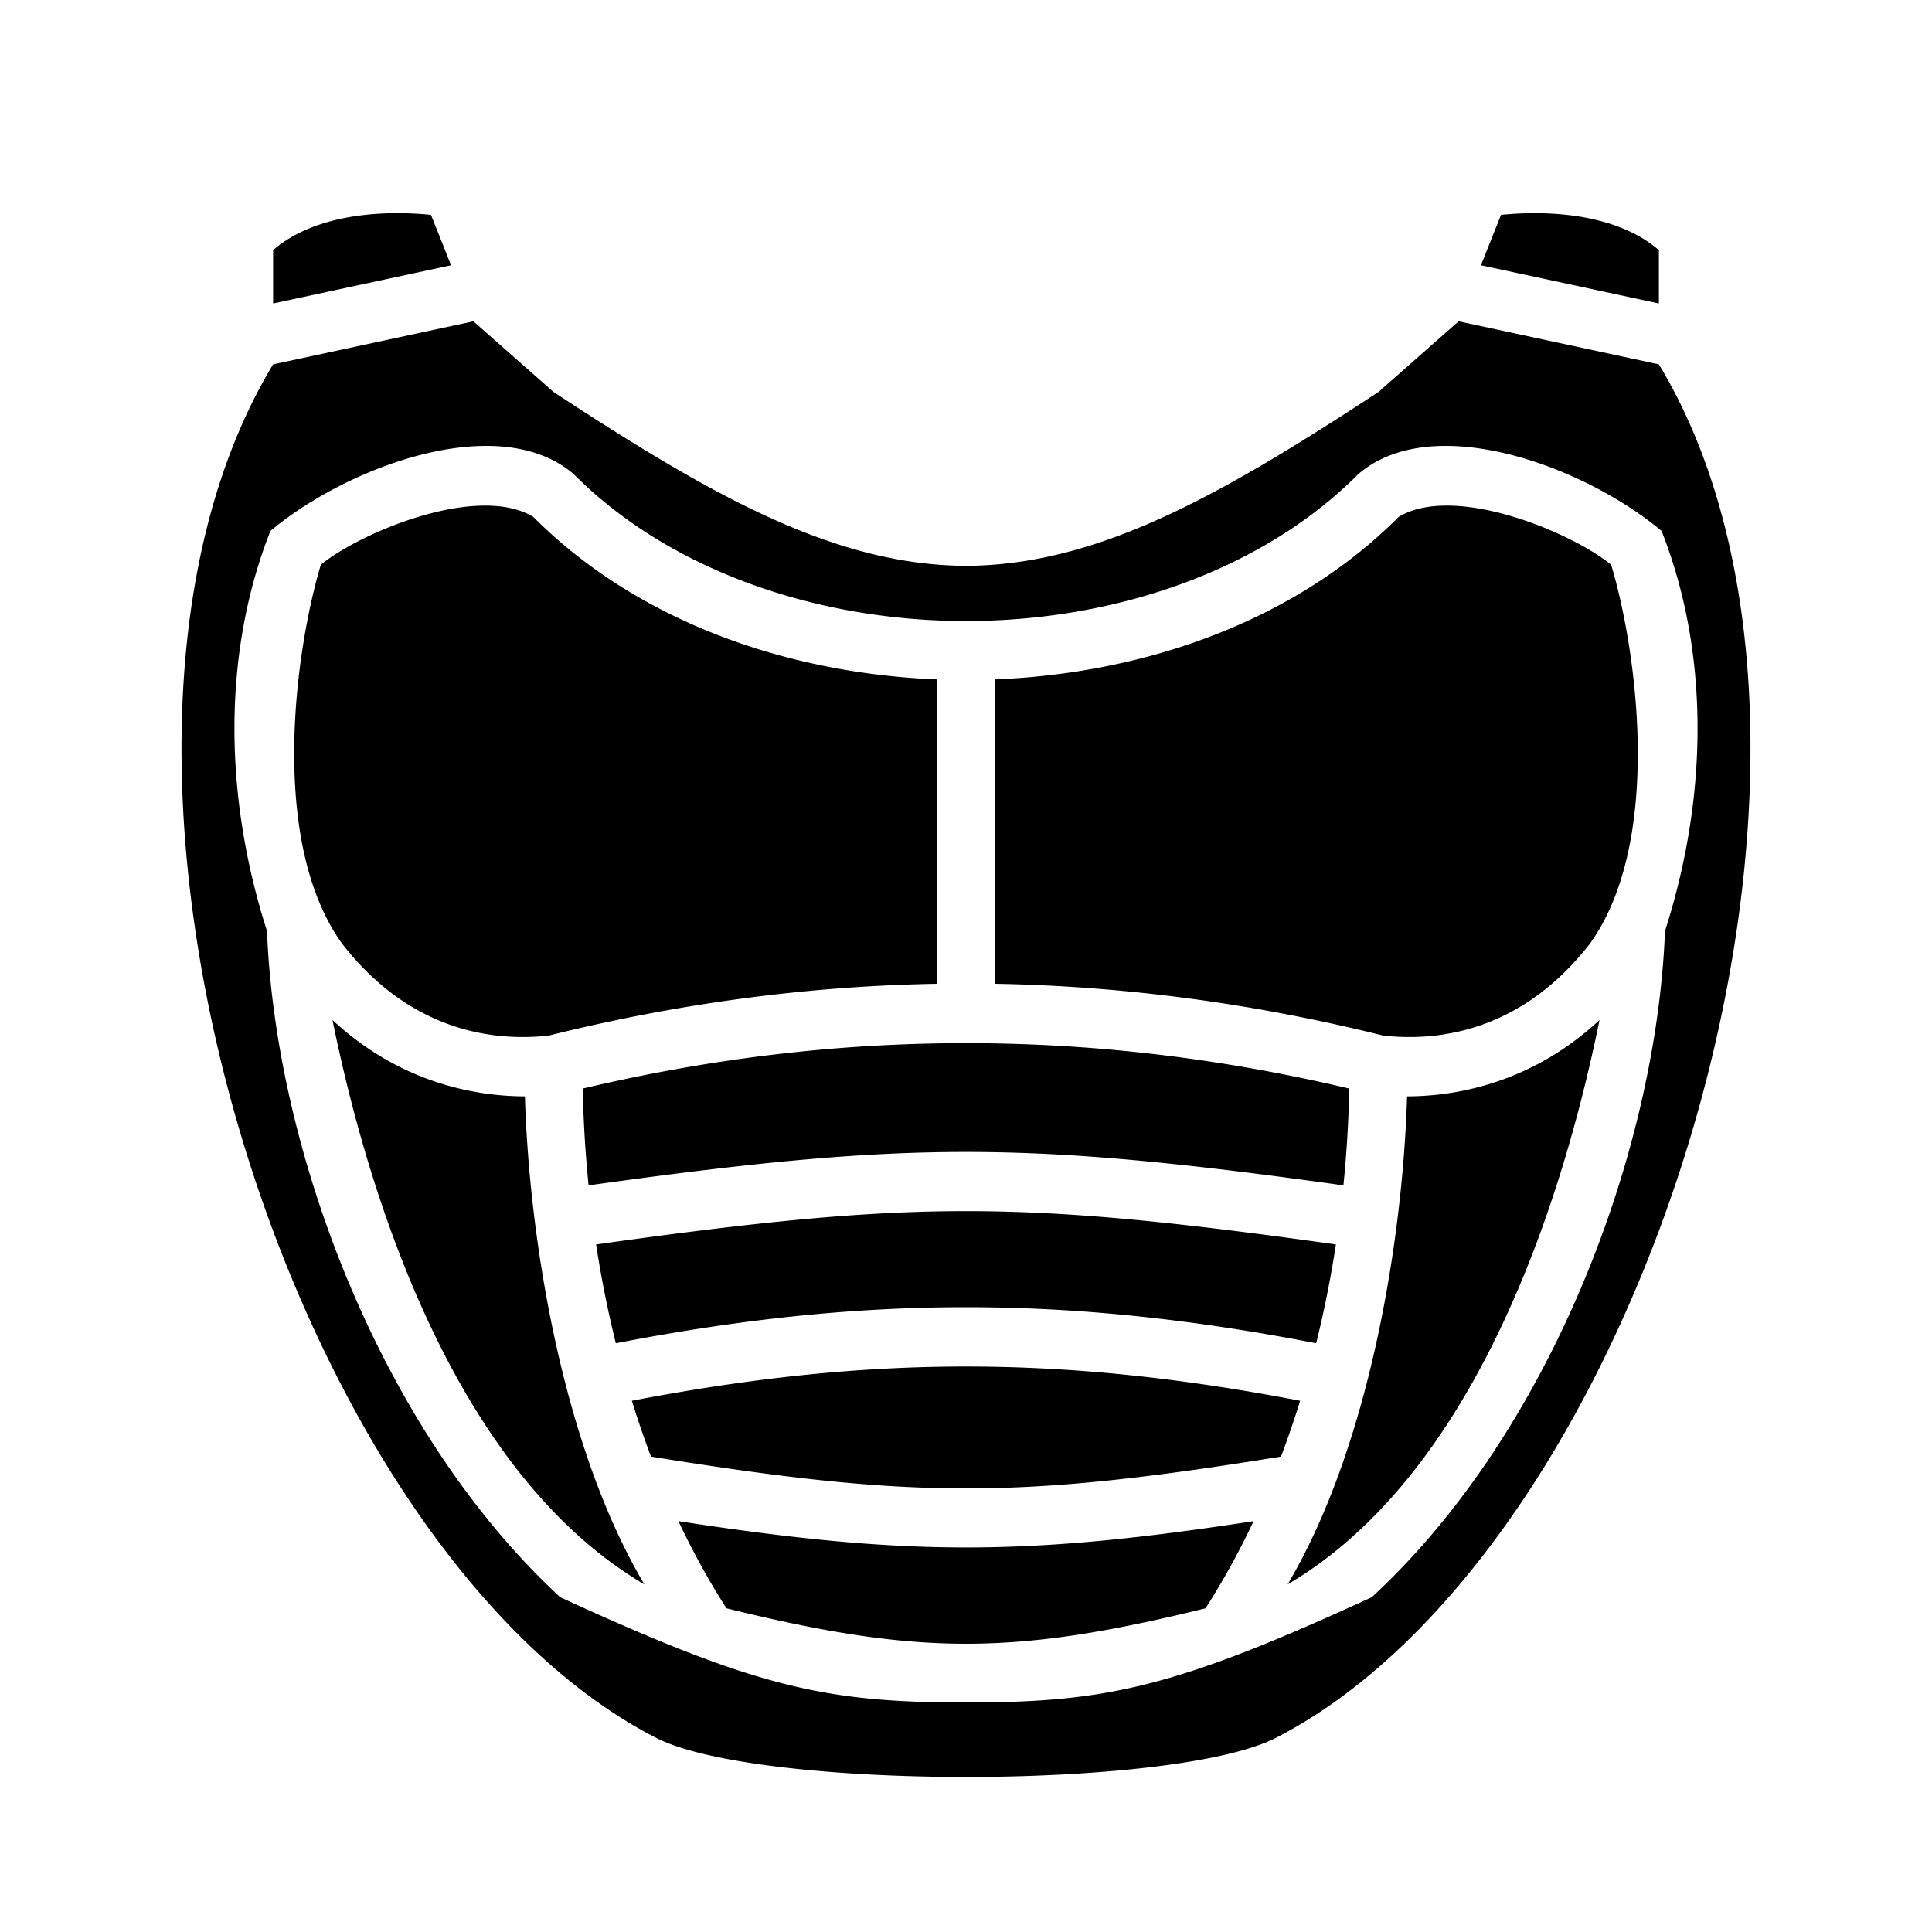 <svg xmlns="http://www.w3.org/2000/svg" width="100%" height="100%" viewBox="0 0 583.68 583.68"><path d="M120.771 64.404c-13.906-0.1-28.57 2.754-38.26 11.165v16.119l53.76-11.551-6.064-15.223a102.562 102.562 0 0 0-9.436-0.51z m342.138 0c-3.21 0.024-6.378 0.205-9.436 0.51l-6.064 15.223 53.76 11.55V75.57c-9.69-8.411-24.354-11.265-38.26-11.165z m-319.89 32.67L82.51 110.078C11.436 227.84 87.07 468.121 198.372 525.108 213.95 532.928 252.895 536.84 291.84 536.84s77.89-3.911 93.468-11.732C496.61 468.12 572.244 227.84 501.169 110.078l-60.507-13.004-24.198 21.336c-49.185 32.326-85.431 52.277-124.624 52.54-39.193-0.263-75.439-20.214-124.624-52.54z m3.717 37.643c10.212-0.03 19.551 2.468 26.605 8.541C202.41 172.446 247.01 187.621 291.84 187.621s89.43-15.175 118.499-44.363c22.573-19.433 68.55-2.247 91.635 17.143 14.037 35.439 14.597 78.629 1.04 120.873-2.572 65.985-34.061 150.899-88.585 201.261-59.617 27.468-80.443 31.803-122.589 31.803s-62.972-4.335-122.59-31.803C114.728 432.173 83.239 347.26 80.667 281.274 67.11 239.03 67.67 195.84 81.706 160.4c15.87-13.33 42.563-25.62 65.03-25.684z m-1.118 18.039c-17.624 0.364-39.736 10.531-48.683 17.848-7.609 25.236-15.94 83.165 6.324 114.369 21.799 28.136 48.201 29.473 62.518 27.888 38.977-9.7 78.091-14.953 117.3-15.65v-91.955c-45.685-1.825-90.74-17.753-121.986-49.127-4.223-2.526-9.599-3.494-15.473-3.373z m292.444 0c-5.874-0.121-11.25 0.847-15.473 3.373-31.245 31.374-76.3 47.302-121.986 49.127v91.955c39.209 0.697 78.323 5.95 117.3 15.65 14.317 1.585 40.72 0.248 62.518-27.888 22.264-31.204 13.933-89.133 6.324-114.37-8.947-7.316-31.06-17.483-48.683-17.847zM100.443 308.149c13.089 64.16 41.062 139.284 94.236 170.507-24.48-41.23-34.747-103.186-36.098-147.43-15.984-0.047-38.27-4.594-58.138-23.077z m382.794 0c-19.868 18.483-42.154 23.03-58.138 23.078-1.35 44.243-11.618 106.199-36.098 147.43 53.174-31.224 81.147-106.348 94.236-170.508z m-307.18 20.714c0.192 9.793 0.783 19.563 1.764 29.25 47.977-6.702 81.097-10.097 114.019-10.097 32.922 0 66.042 3.395 114.019 10.097a360.573 360.573 0 0 0 1.764-29.25c-38.447-9.09-76.926-13.717-115.783-13.717s-77.337 4.627-115.783 13.717zM291.84 365.893c-31.924 0-64.058 3.384-111.754 10.066a334.947 334.947 0 0 0 5.962 29.856c37.43-7.258 71.616-10.897 105.792-10.897s68.362 3.64 105.792 10.897a334.94 334.94 0 0 0 5.962-29.856c-47.696-6.682-79.83-10.066-111.754-10.066z m0 46.95c-32.502 0-65.009 3.452-100.95 10.347a291.618 291.618 0 0 0 5.788 16.865c39.66 6.411 67.41 9.617 95.162 9.617 27.751 0 55.503-3.206 95.162-9.617a291.61 291.61 0 0 0 5.789-16.865c-35.942-6.895-68.449-10.346-100.951-10.346z m-86.89 46.712c4.36 9.227 9.202 18.037 14.524 26.332 28.982 7.137 50.674 10.705 72.366 10.705s43.384-3.568 72.366-10.705c5.322-8.295 10.164-17.105 14.524-26.332-34.505 5.3-60.697 7.95-86.89 7.95-26.193 0-52.385-2.65-86.89-7.95z" /></svg>